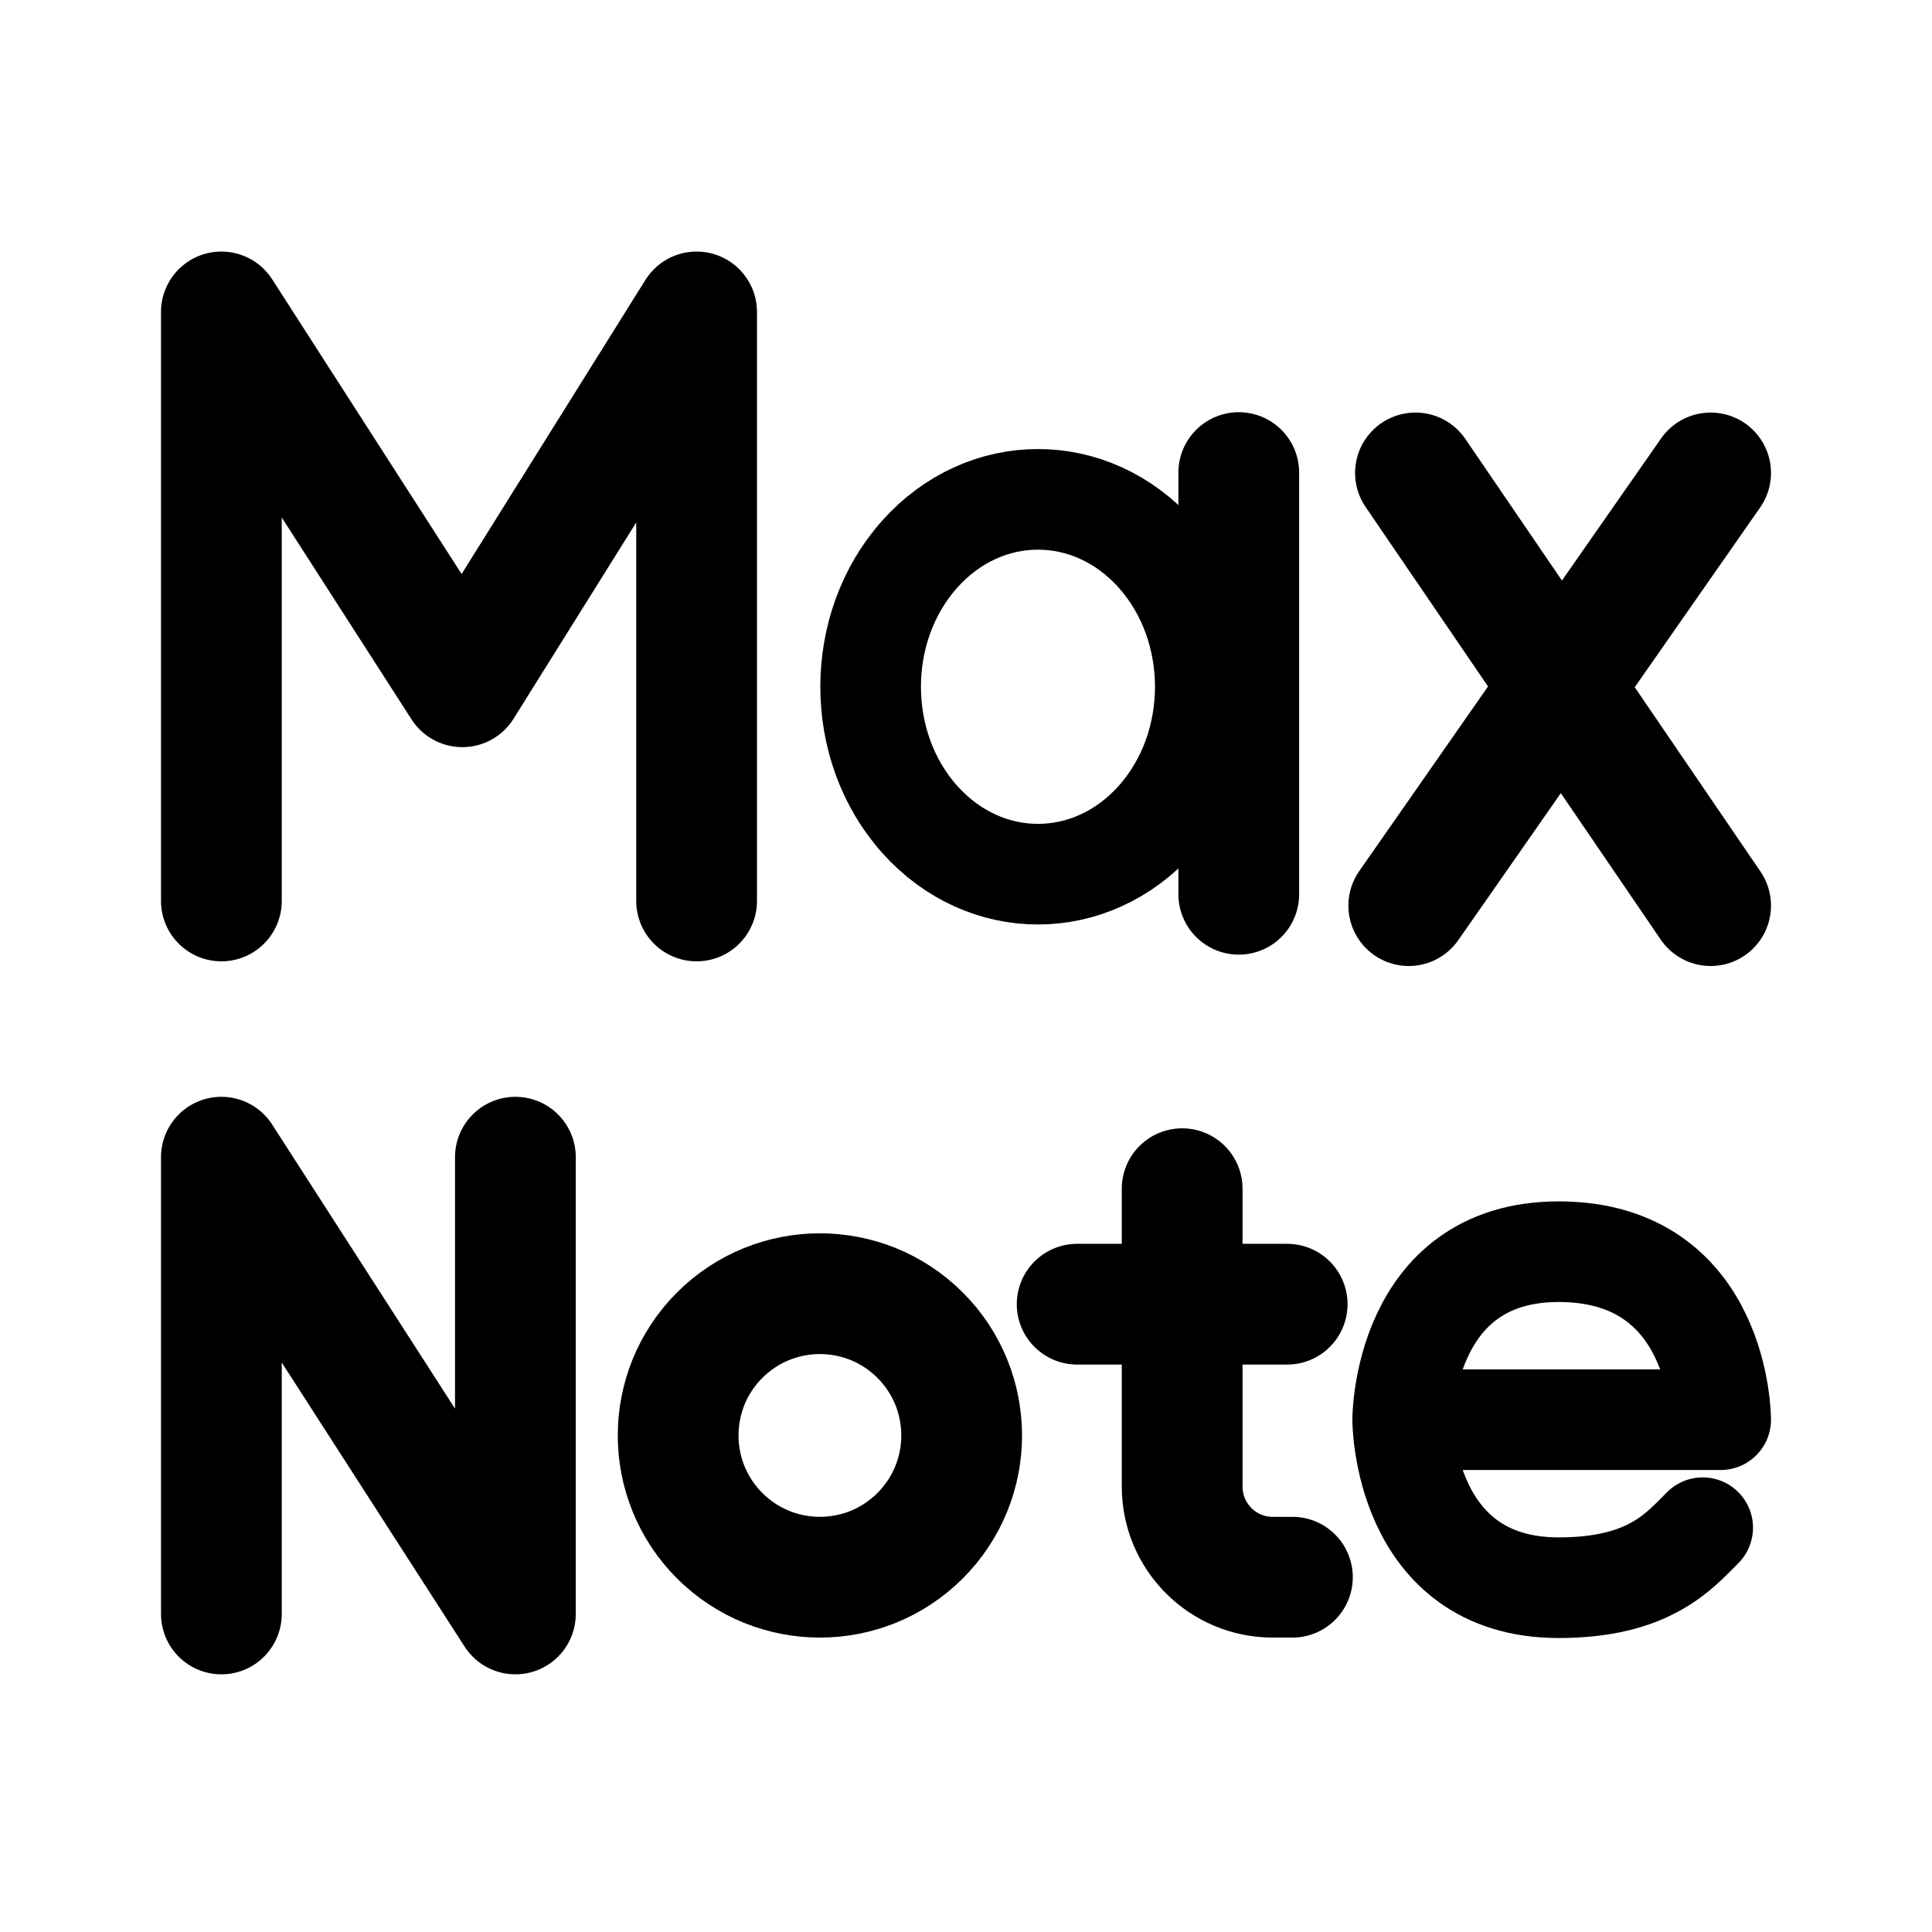 <svg width="192" height="192" viewBox="0 0 192 192" fill="none" xmlns="http://www.w3.org/2000/svg">
<path d="M22 89.536V31L45.946 68.25L69.228 31V89.536" stroke="black" stroke-width="12" stroke-linecap="round" stroke-linejoin="round"/>
<path d="M170 47L140 90M170 90L140.667 47" stroke="black" stroke-width="12" stroke-linecap="round" stroke-linejoin="round"/>
<path d="M123.107 46.964V88.871" stroke="black" stroke-width="12" stroke-linecap="round" stroke-linejoin="round"/>
<path d="M91.393 55.08C97.887 47.807 108.416 47.807 114.911 55.08C121.405 62.354 121.405 74.146 114.911 81.42C108.416 88.693 97.887 88.693 91.393 81.42C84.899 74.146 84.899 62.354 91.393 55.08Z" stroke="black" stroke-width="10" stroke-linecap="round" stroke-linejoin="round"/>
<path d="M22 160.393V115L51.219 160.393V115" stroke="black" stroke-width="12" stroke-linecap="round" stroke-linejoin="round"/>
<path d="M71.519 152.615C66.018 147.113 66.018 138.193 71.519 132.692C77.021 127.19 85.941 127.19 91.442 132.692C96.944 138.193 96.944 147.113 91.442 152.615C85.941 158.116 77.021 158.116 71.519 152.615Z" stroke="black" stroke-width="12" stroke-linecap="round" stroke-linejoin="round"/>
<path d="M117.482 118.131V129.609M128.439 156.741H126.482C121.512 156.741 117.482 152.711 117.482 147.741V129.609M117.482 129.609H127.917H107.047" stroke="black" stroke-width="12" stroke-linecap="round" stroke-linejoin="round"/>
<path d="M139.396 141.088C139.396 141.088 139.396 124.392 154.9 124.392C171 124.392 171 141.088 171 141.088H139.396ZM139.396 141.088C139.396 141.088 139.396 157.784 154.9 157.784C163.844 157.784 166.826 154.207 169.211 151.821" stroke="black" stroke-width="10" stroke-linecap="round" stroke-linejoin="round"/>
</svg>
